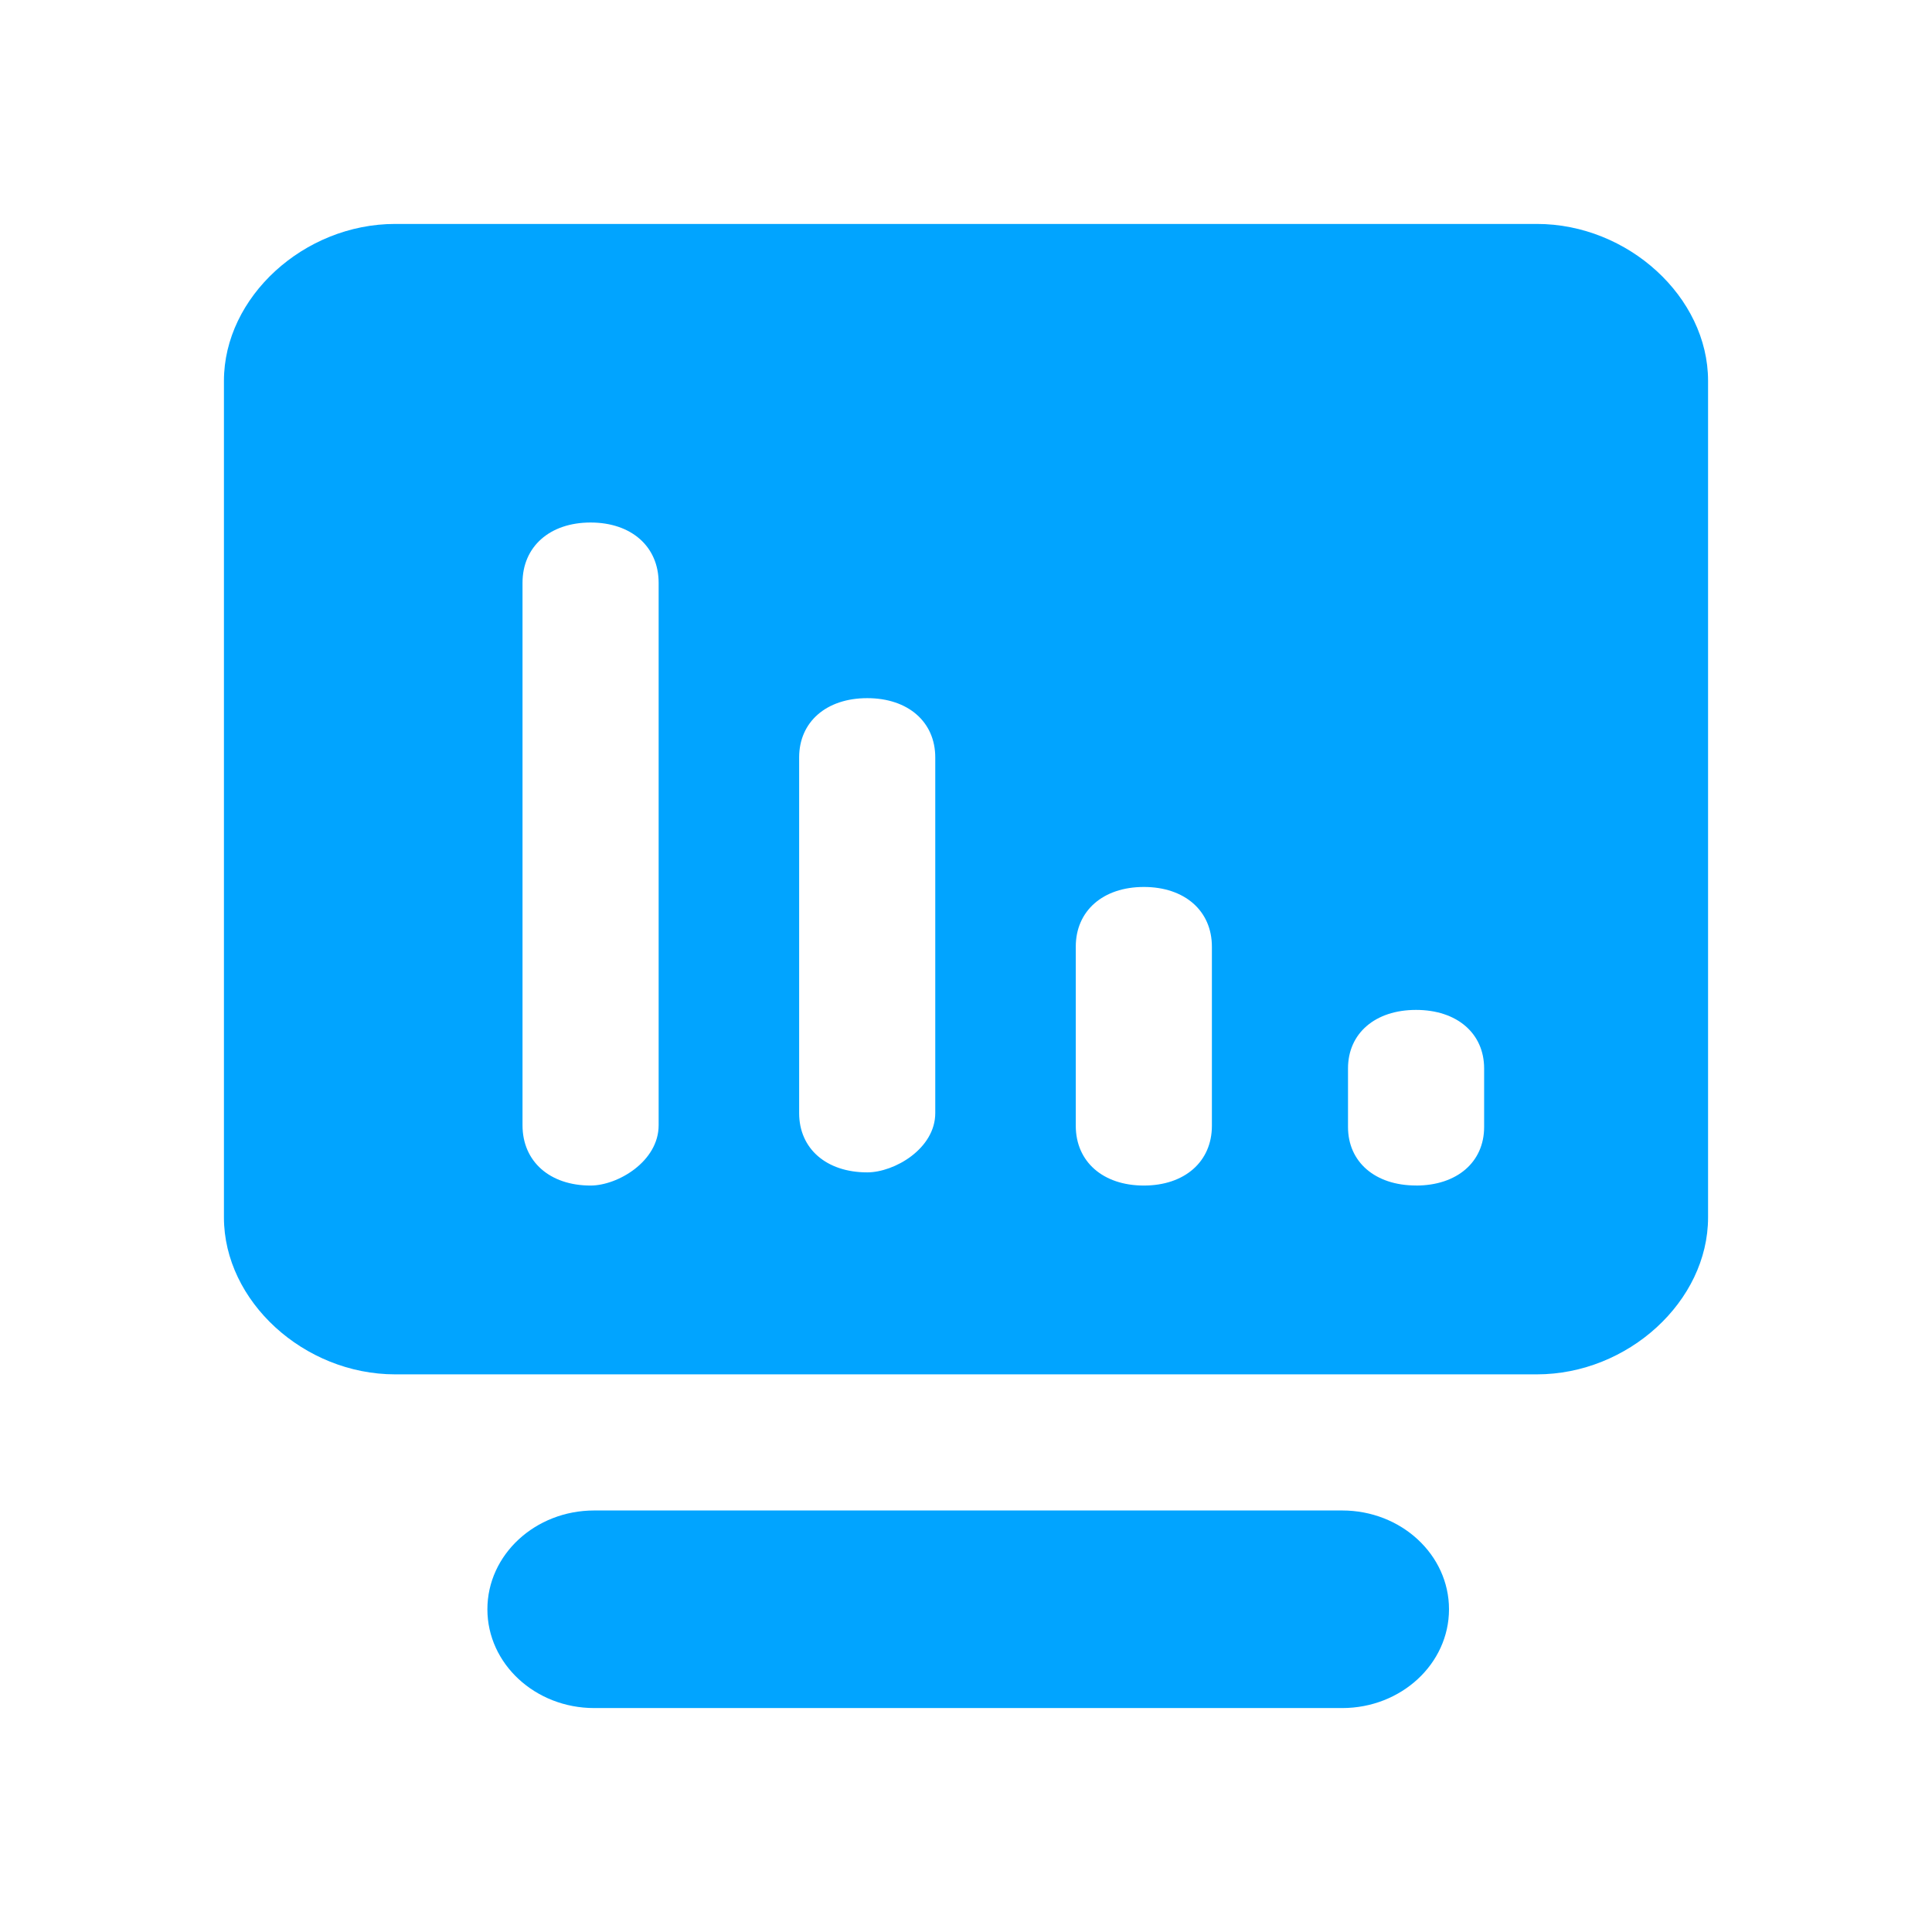 <?xml version="1.0" encoding="UTF-8"?><svg version="1.1" width="440px" height="440px" viewBox="0 0 440.0 440.0" xmlns="http://www.w3.org/2000/svg" xmlns:xlink="http://www.w3.org/1999/xlink"><defs><clipPath id="i0"><path d="M254.667,293 C268.106,293 279,303.074 279,315.5 C279,327.926 268.106,338 254.667,338 L84.333,338 C70.894,338 60,327.926 60,315.5 C60,303.074 70.894,293 84.333,293 L254.667,293 Z M299.009,0 C319.784,0 338,16.668 338,35.732 L338,226.268 C338,245.332 319.796,262 299.009,262 L38.991,262 C18.216,262 0,245.332 0,226.268 L0,35.732 C0,16.668 18.204,0 38.991,0 L299.009,0 Z M209.5,151 C200.203,151 194,156.43 194,164.6 L194,205.387 C194,213.557 200.188,219 209.5,219 C218.797,219 225,213.557 225,205.4 L225,164.6 C225,156.443 218.812,151 209.5,151 Z M271.493,179 C262.191,179 256,184.322 256,192.329 L256,205.658 C256,213.653 262.191,218.988 271.493,218.988 L271.493,219 C280.809,219 287,213.666 287,205.671 L287,192.329 C287,184.334 280.809,179 271.493,179 Z M83.5,68 C74.203,68 68,73.493 68,81.727 L68,205.273 C68,213.507 74.188,219 83.5,219 C89.688,219 99,213.507 99,205.273 L99,81.727 C99,73.493 92.812,68 83.5,68 Z M146.507,108 C137.191,108 131,113.403 131,121.5 L131,202.5 C131,210.597 137.191,216 146.507,216 C152.699,216 162,210.597 162,202.5 L162,121.5 C162,113.403 155.809,108 146.507,108 Z"></path></clipPath></defs><g transform="translate(51.0 51.0)"><g clip-path="url(#i0)"><polygon points="0,0 338,0 338,338 0,338 0,0" stroke="none" fill="#01A4FF"></polygon></g></g></svg>